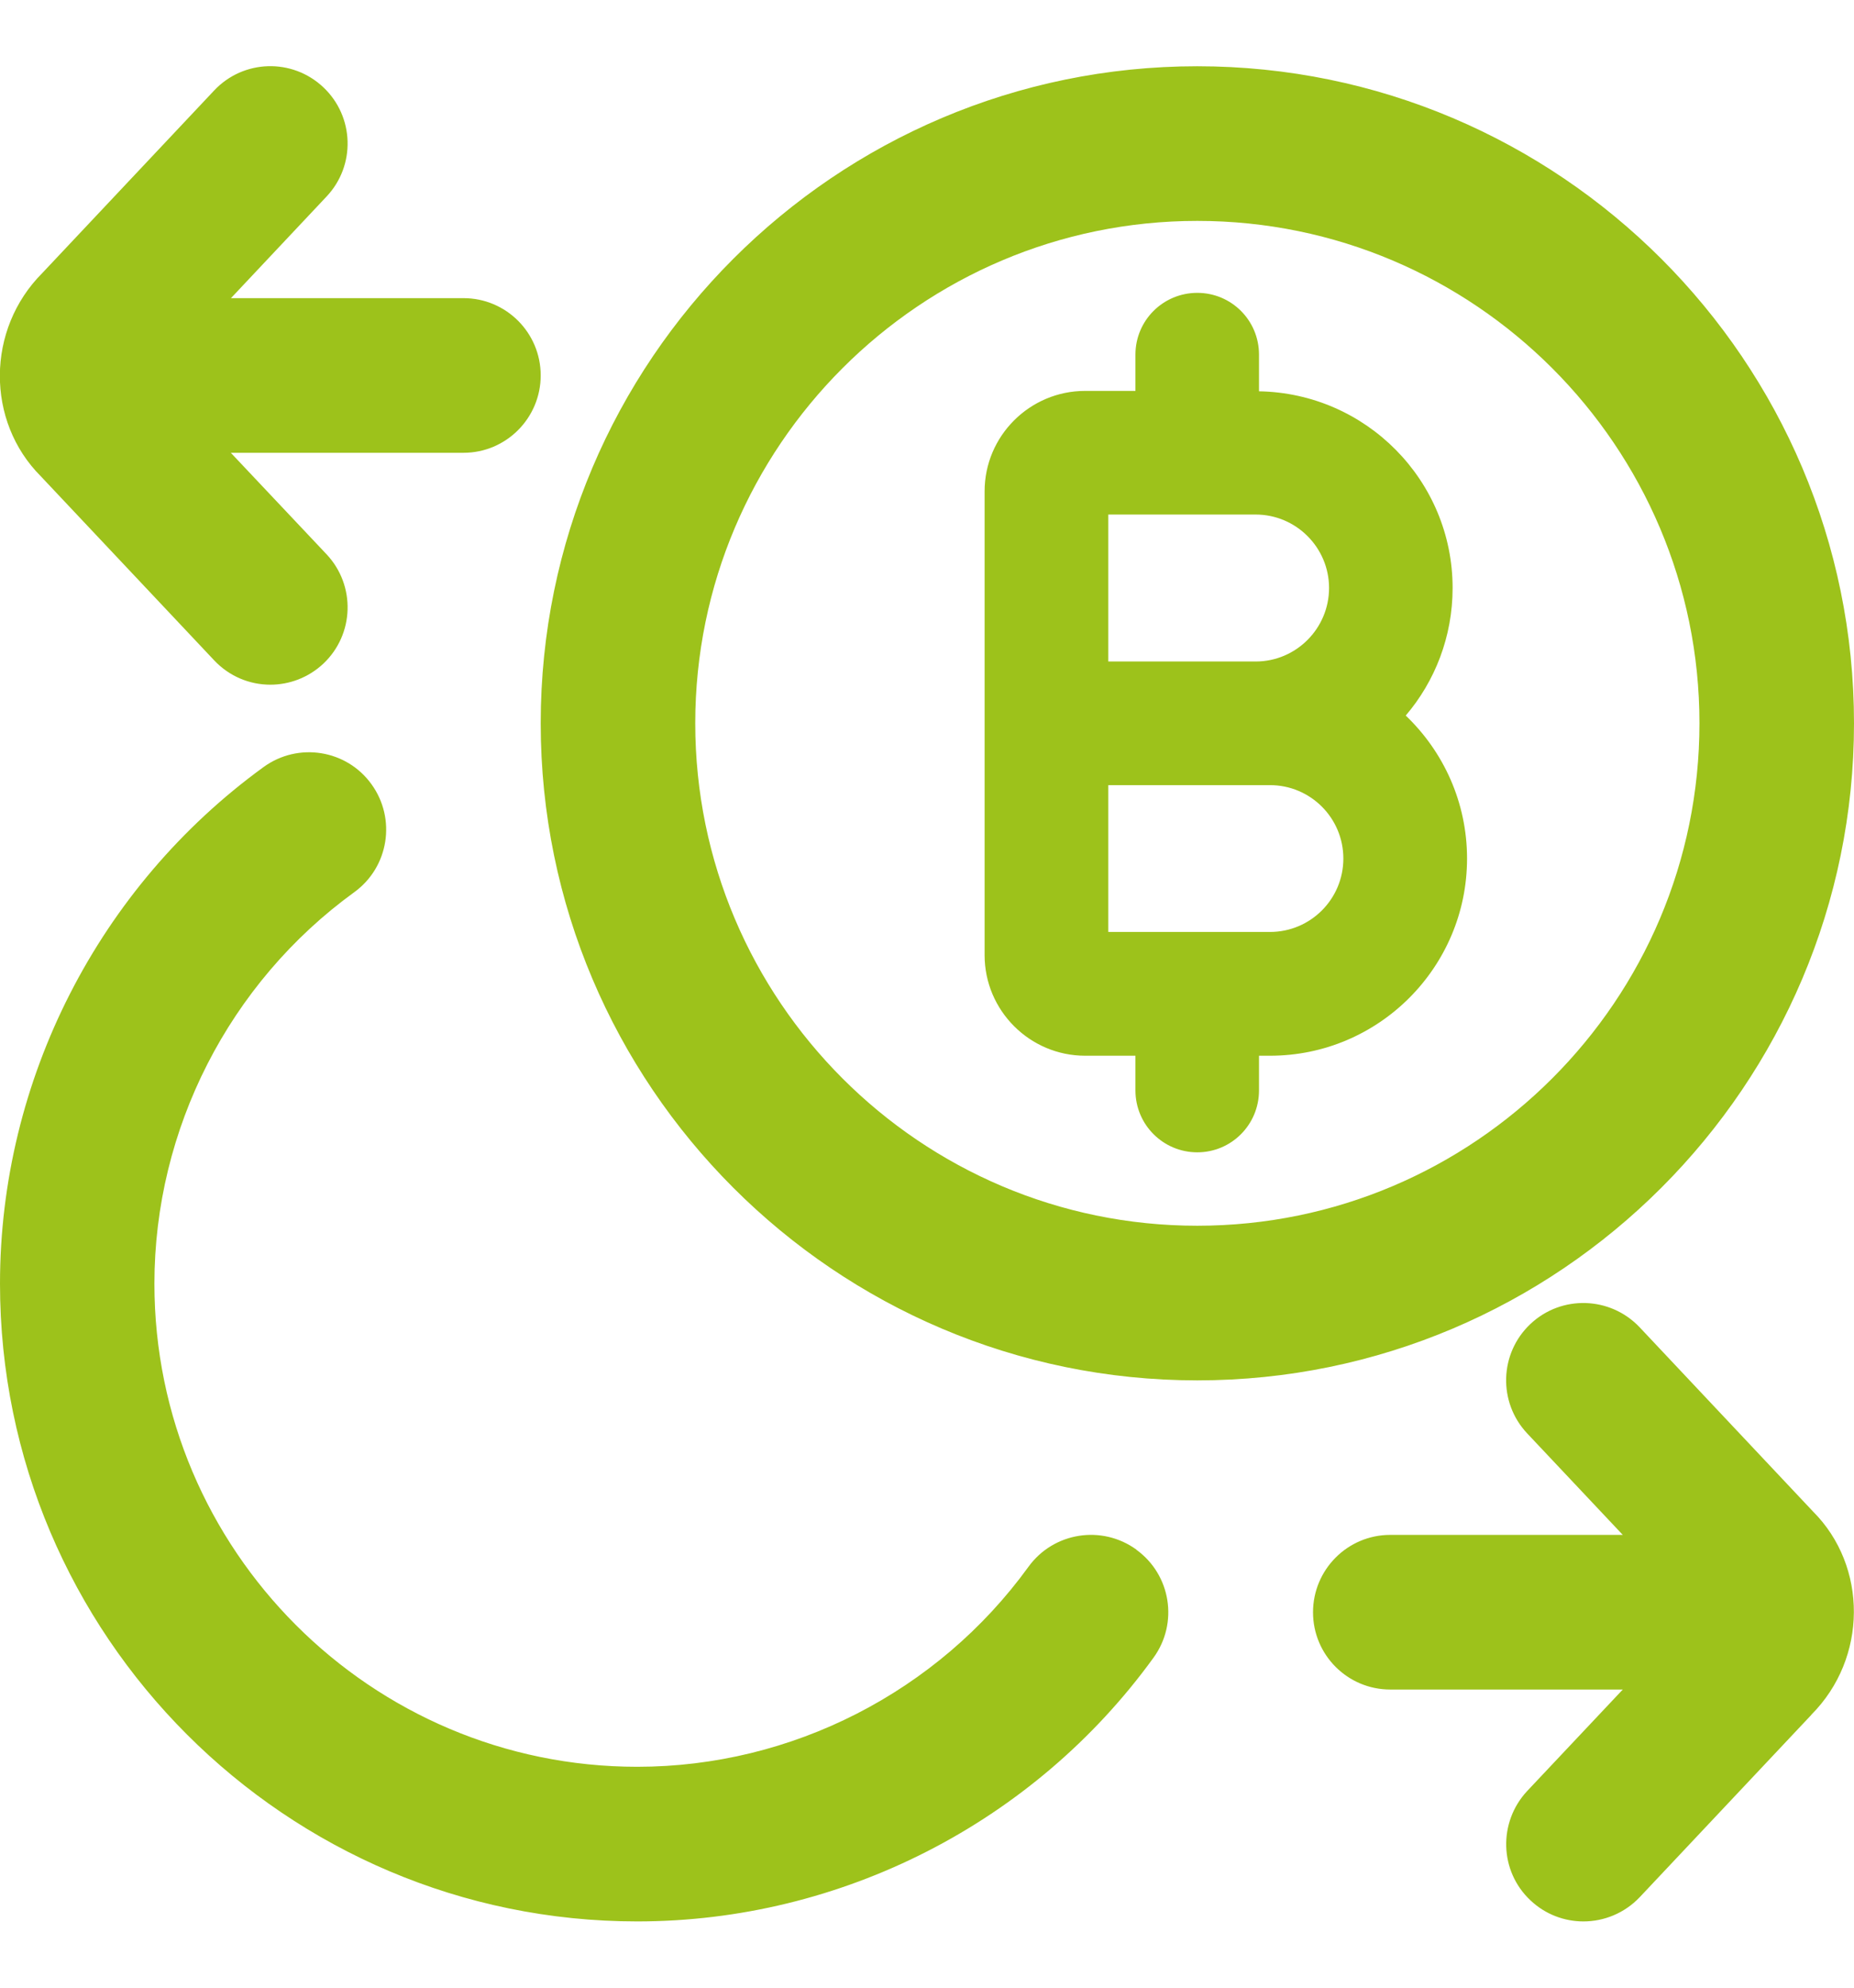 <svg width="14" height="15" viewBox="0 0 14 15" fill="none" xmlns="http://www.w3.org/2000/svg">
<path d="M14 5.458C14 2.724 11.775 0.5 9.041 0.5C6.307 0.5 4.083 2.724 4.083 5.458C4.083 8.192 6.307 10.417 9.041 10.417C11.775 10.417 14 8.192 14 5.458ZM9.041 9.25C6.951 9.25 5.25 7.549 5.25 5.458C5.25 3.368 6.951 1.667 9.041 1.667C11.132 1.667 12.833 3.368 12.833 5.458C12.833 7.549 11.132 9.25 9.041 9.25ZM8.581 11.695C8.842 11.884 8.9 12.248 8.711 12.509C7.808 13.756 6.35 14.5 4.812 14.5C2.159 14.5 -0 12.341 -0 9.687C-0 8.15 0.744 6.693 1.991 5.788C2.252 5.599 2.617 5.657 2.805 5.918C2.994 6.179 2.936 6.544 2.675 6.733C1.73 7.418 1.166 8.522 1.166 9.687C1.166 11.697 2.801 13.333 4.812 13.333C5.977 13.333 7.081 12.769 7.766 11.824C7.955 11.563 8.32 11.505 8.581 11.694L8.581 11.695ZM10.969 4.437C10.969 3.626 10.316 2.967 9.507 2.953V2.676C9.507 2.418 9.299 2.21 9.041 2.21C8.783 2.21 8.574 2.418 8.574 2.676V2.95H8.194C7.776 2.95 7.435 3.29 7.435 3.708V7.208C7.435 7.626 7.776 7.967 8.194 7.967H8.574V8.229C8.574 8.487 8.783 8.696 9.041 8.696C9.299 8.696 9.507 8.487 9.507 8.229V7.967H9.591C10.411 7.967 11.078 7.299 11.078 6.479C11.078 6.055 10.9 5.672 10.615 5.4C10.836 5.141 10.969 4.804 10.969 4.437ZM8.369 3.883H9.482C9.787 3.883 10.036 4.132 10.036 4.437C10.036 4.743 9.787 4.992 9.482 4.992H8.369V3.883ZM9.59 7.033H8.369V5.925H9.59C9.896 5.925 10.144 6.173 10.144 6.479C10.144 6.785 9.896 7.033 9.59 7.033ZM13.679 12.94L12.382 14.317C12.267 14.438 12.112 14.5 11.957 14.5C11.813 14.5 11.669 14.447 11.557 14.341C11.322 14.121 11.312 13.752 11.532 13.516L12.254 12.75H10.498C10.176 12.75 9.915 12.489 9.915 12.167C9.915 11.845 10.176 11.583 10.498 11.583H12.254L11.532 10.817C11.311 10.582 11.322 10.213 11.556 9.992C11.79 9.771 12.159 9.782 12.381 10.016L13.69 11.406C14.104 11.819 14.104 12.513 13.678 12.94H13.679ZM0.308 3.594C-0.106 3.18 -0.106 2.486 0.32 2.06L1.617 0.683C1.838 0.448 2.207 0.437 2.442 0.659C2.676 0.88 2.687 1.249 2.466 1.483L1.744 2.25H3.5C3.822 2.25 4.083 2.511 4.083 2.833C4.083 3.155 3.822 3.417 3.5 3.417H1.743L2.466 4.183C2.687 4.418 2.676 4.787 2.442 5.008C2.329 5.114 2.185 5.167 2.041 5.167C1.886 5.167 1.732 5.105 1.617 4.983L0.308 3.594Z" fill="#9DC21B"/>
</svg>

